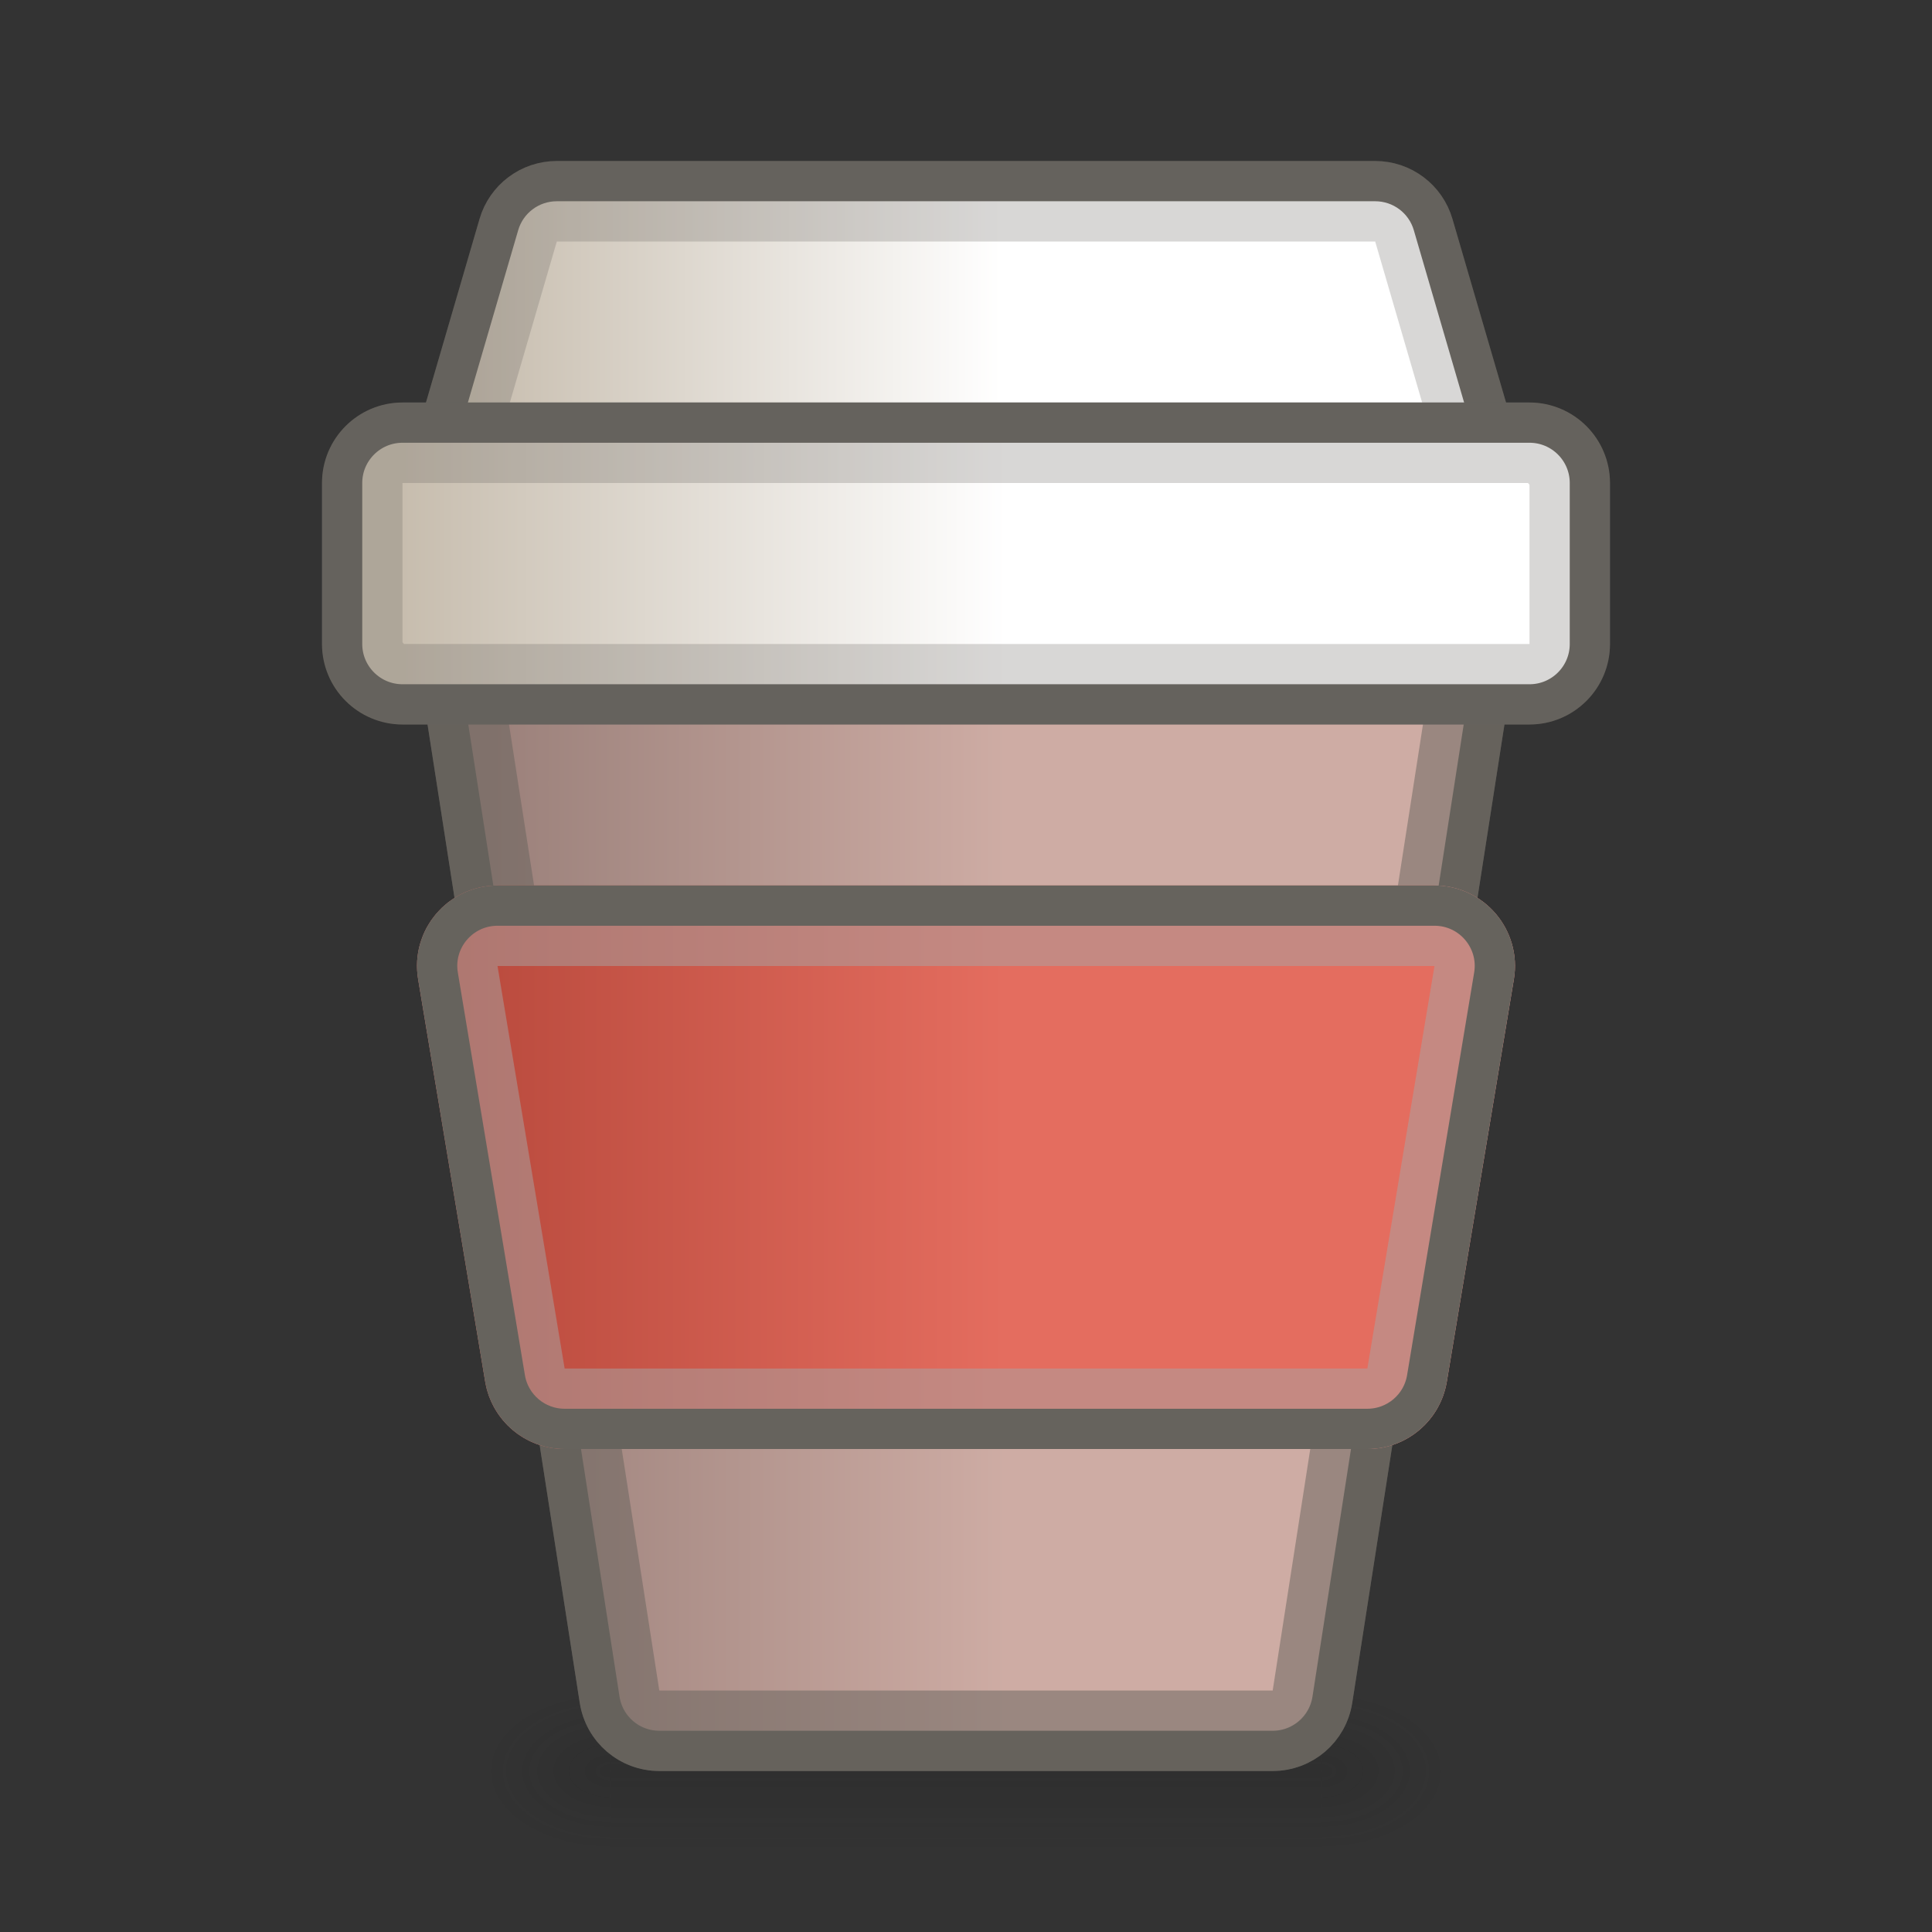 <svg width="24" height="24" viewBox="0 0 24 24" fill="none" xmlns="http://www.w3.org/2000/svg">
<rect x="0" y="0" width="24" height="24" fill="#333333" stroke="none"/>
<g clip-path="url(#clip0)">
<g opacity="0.4">
<path opacity="0.4" d="M18 21H16.421V23H18V21Z" fill="url(#paint0_radial)"/>
<path opacity="0.4" d="M6 23H7.579V21H6V23Z" fill="url(#paint1_radial)"/>
<path opacity="0.4" d="M16.421 21H7.579V23H16.421V21Z" fill="url(#paint2_linear)"/>
</g>
<path d="M6.917 2.25H17.083C17.417 2.25 17.71 2.47 17.803 2.79L18.667 5.75H5.333L6.197 2.79C6.29 2.47 6.583 2.25 6.917 2.25Z" fill="url(#paint3_linear)" stroke="#66635D" stroke-width="0.5"/>
<path d="M6.917 2.5H17.083C17.306 2.5 17.501 2.647 17.563 2.86L18.333 5.5H5.667L6.437 2.86C6.499 2.647 6.694 2.5 6.917 2.5Z" stroke="#66635D" stroke-opacity="0.25"/>
<path d="M15.81 21.75H8.19C7.82 21.75 7.506 21.481 7.449 21.115L5.292 7.25L18.708 7.25L16.551 21.115C16.494 21.481 16.18 21.75 15.81 21.75Z" fill="url(#paint4_linear)" stroke="#66635D" stroke-width="0.5"/>
<path d="M15.81 21.5H8.19C7.943 21.5 7.734 21.32 7.696 21.077L5.584 7.5L18.416 7.5L16.304 21.077C16.266 21.32 16.057 21.5 15.81 21.5Z" stroke="#66635D" stroke-opacity="0.5"/>
<path d="M17.973 17.164C17.892 17.647 17.475 18 16.986 18L7.014 18C6.525 18 6.108 17.647 6.027 17.164L5.194 12.164C5.092 11.555 5.563 11 6.18 11L17.82 11C18.438 11 18.907 11.555 18.806 12.164L17.973 17.164Z" fill="url(#paint5_linear)"/>
<path d="M16.986 17.5L7.014 17.5C6.769 17.5 6.561 17.323 6.521 17.082L5.687 12.082C5.636 11.777 5.871 11.5 6.18 11.5L17.82 11.5C18.128 11.5 18.363 11.777 18.313 12.082L17.479 17.082C17.439 17.323 17.231 17.5 16.986 17.5Z" stroke="#A7A7A7" stroke-opacity="0.5"/>
<path d="M16.986 17.75L7.014 17.75C6.647 17.75 6.334 17.485 6.274 17.123L5.441 12.123C5.364 11.666 5.717 11.25 6.18 11.25L17.82 11.25C18.283 11.25 18.636 11.666 18.559 12.123L17.726 17.123C17.666 17.485 17.353 17.75 16.986 17.75Z" stroke="#66635D" stroke-width="0.5"/>
<path d="M4.25 6C4.25 5.586 4.586 5.25 5 5.25H19C19.414 5.25 19.75 5.586 19.75 6V8C19.75 8.414 19.414 8.75 19 8.75H5C4.586 8.75 4.25 8.414 4.25 8V6Z" fill="url(#paint6_linear)" stroke="#66635D" stroke-width="0.5"/>
<rect x="4.5" y="5.5" width="15" height="3" rx="0.5" stroke="#66635D" stroke-opacity="0.25"/>
</g>
<defs>
<radialGradient id="paint0_radial" cx="0" cy="0" r="1" gradientUnits="userSpaceOnUse" gradientTransform="translate(16.419 22) scale(1.582 1)">
<stop stop-color="#181818"/>
<stop offset="1" stop-color="#181818" stop-opacity="0"/>
</radialGradient>
<radialGradient id="paint1_radial" cx="0" cy="0" r="1" gradientUnits="userSpaceOnUse" gradientTransform="translate(7.581 22) rotate(180) scale(1.582 1)">
<stop stop-color="#181818"/>
<stop offset="1" stop-color="#181818" stop-opacity="0"/>
</radialGradient>
<linearGradient id="paint2_linear" x1="12.334" y1="23.008" x2="12.334" y2="21" gradientUnits="userSpaceOnUse">
<stop stop-color="#181818" stop-opacity="0"/>
<stop offset="0.5" stop-color="#181818"/>
<stop offset="1" stop-color="#181818" stop-opacity="0"/>
</linearGradient>
<linearGradient id="paint3_linear" x1="5.875" y1="4" x2="12.438" y2="4" gradientUnits="userSpaceOnUse">
<stop stop-color="#C7BDAE"/>
<stop offset="1" stop-color="white"/>
</linearGradient>
<linearGradient id="paint4_linear" x1="12.5" y1="11" x2="6" y2="11" gradientUnits="userSpaceOnUse">
<stop stop-color="#CEACA4"/>
<stop offset="1" stop-color="#9A807A"/>
</linearGradient>
<linearGradient id="paint5_linear" x1="12.5" y1="12" x2="5" y2="12" gradientUnits="userSpaceOnUse">
<stop stop-color="#E46D5F"/>
<stop offset="1" stop-color="#B44639"/>
</linearGradient>
<linearGradient id="paint6_linear" x1="5" y1="7" x2="12.5" y2="7" gradientUnits="userSpaceOnUse">
<stop stop-color="#C7BDAE"/>
<stop offset="1" stop-color="white"/>
</linearGradient>
<clipPath id="clip0">
<rect width="24" height="24" fill="white"/>
</clipPath>
</defs>
</svg>
